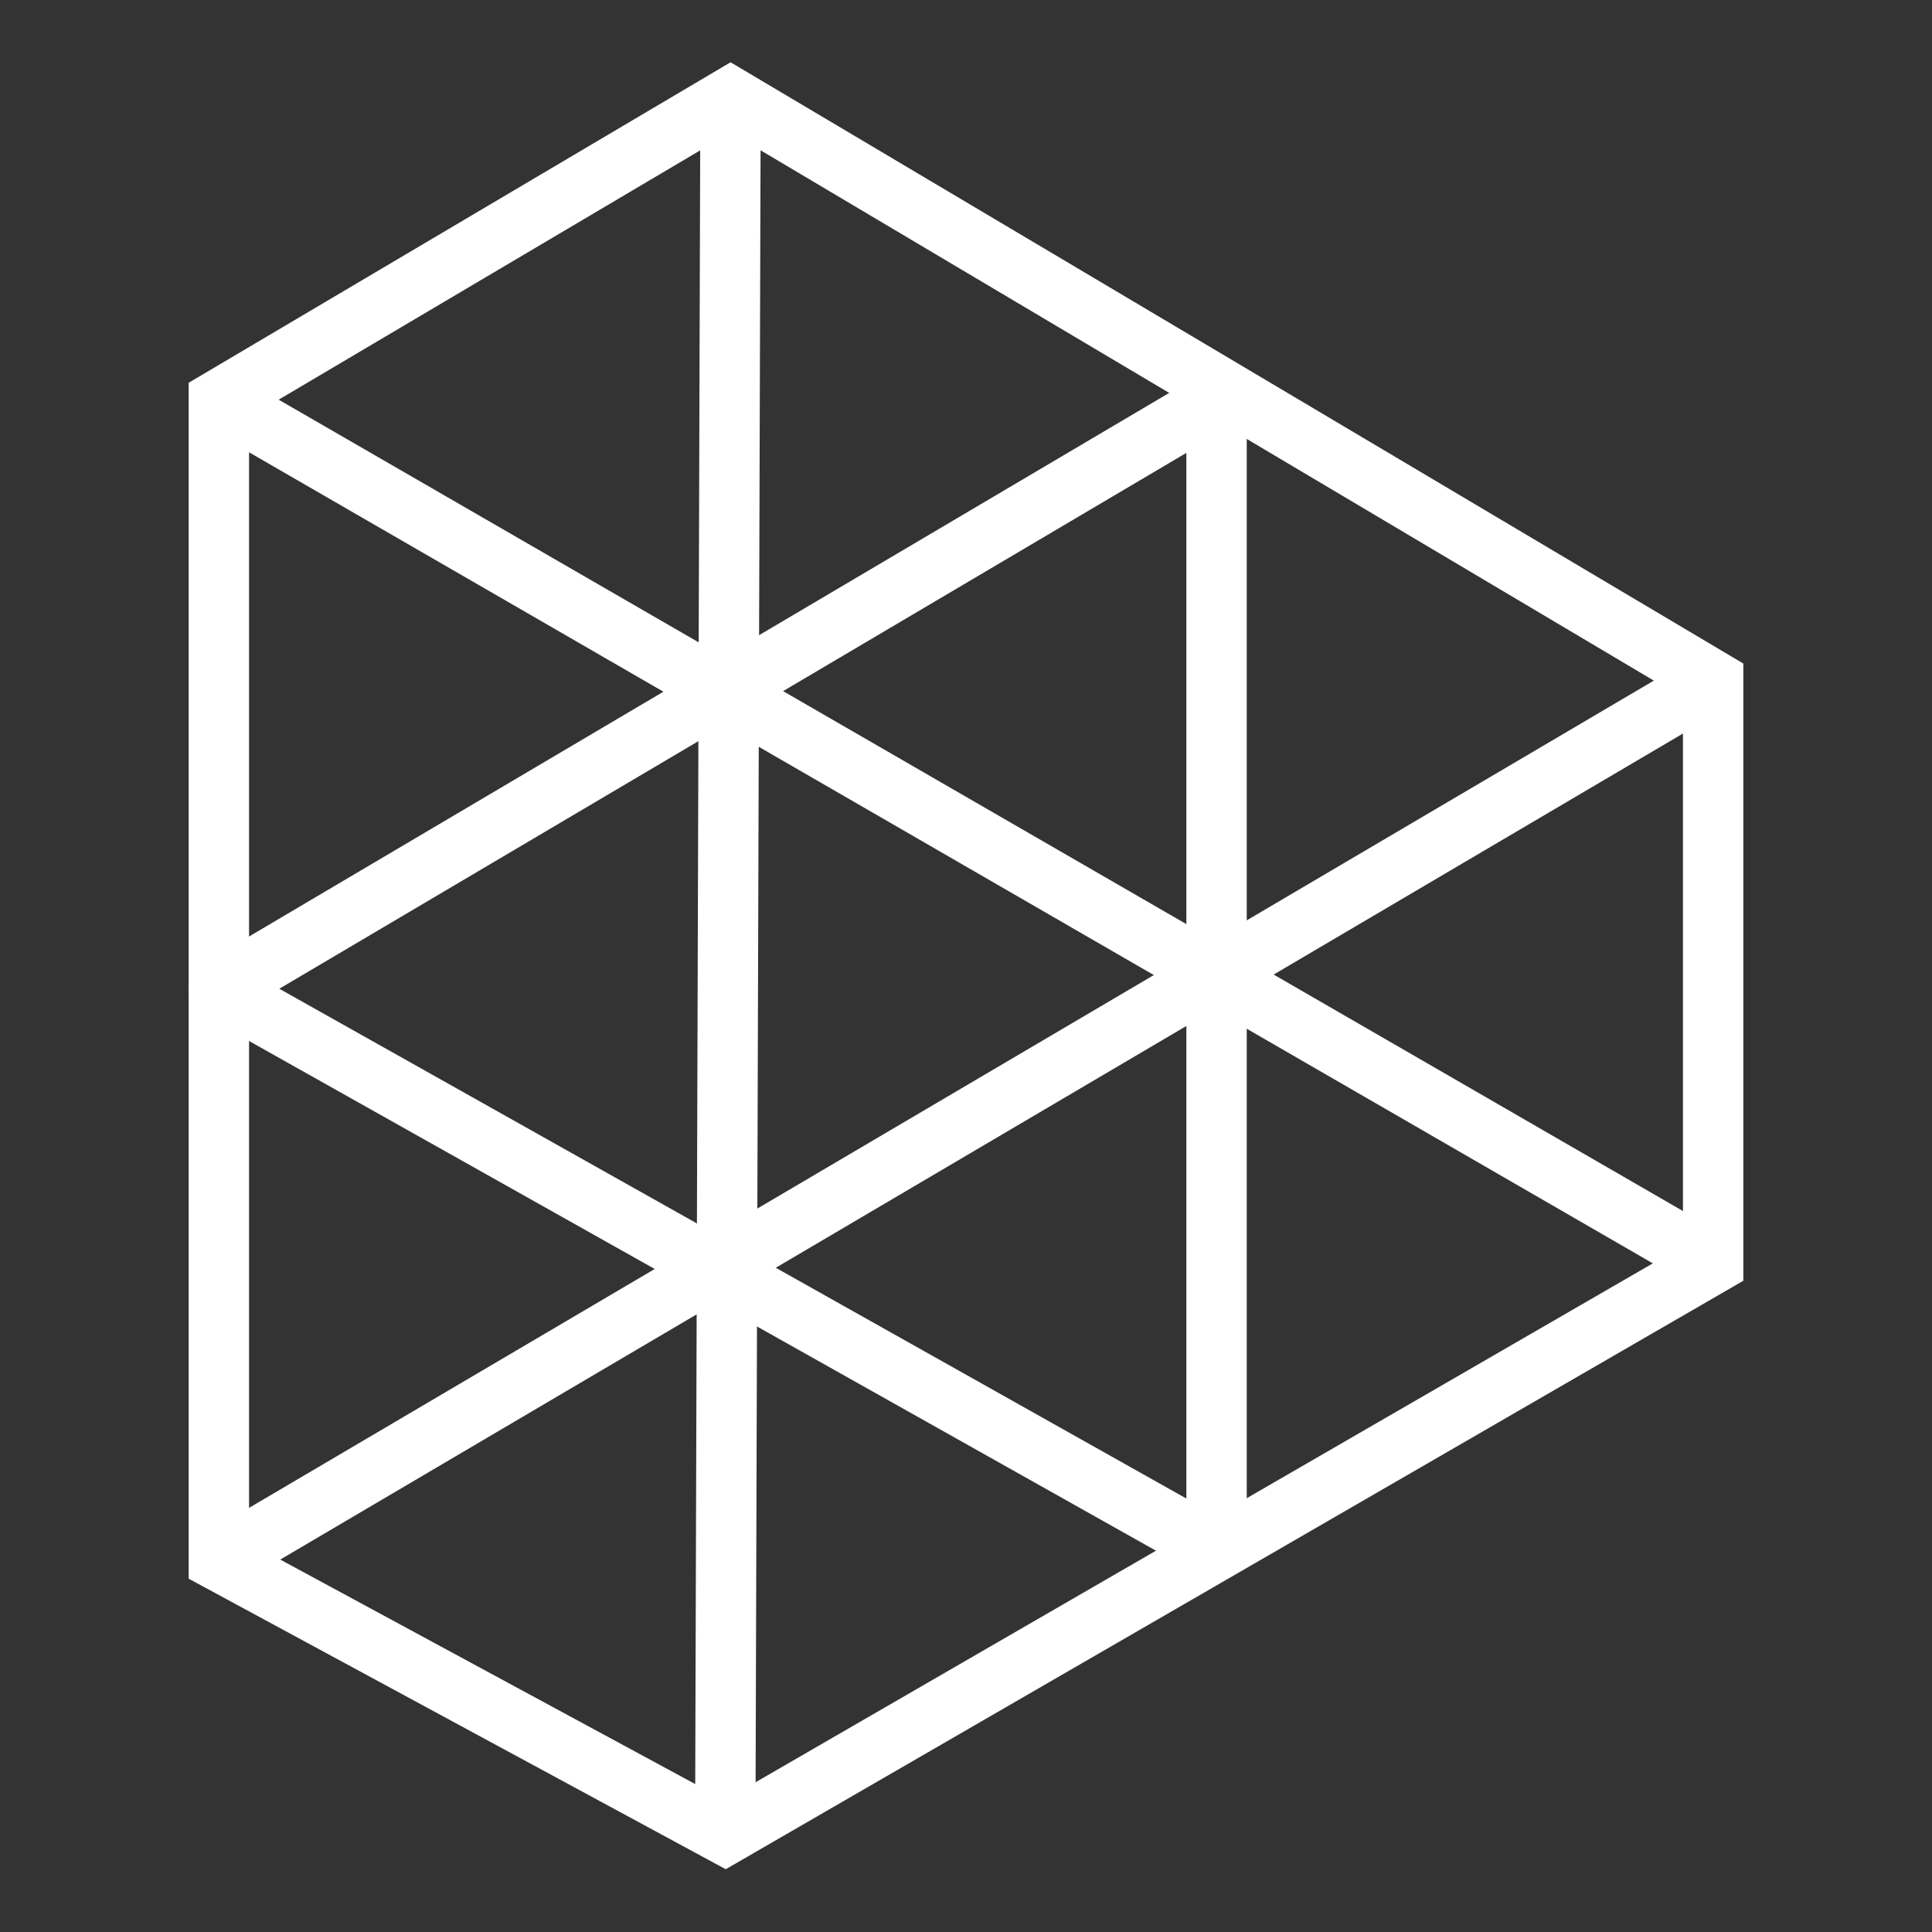 <?xml version="1.0" encoding="utf-8"?>
<!-- Generator: Adobe Illustrator 20.1.0, SVG Export Plug-In . SVG Version: 6.00 Build 0)  -->
<svg version="1.1" id="Layer_1" xmlns="http://www.w3.org/2000/svg" xmlns:xlink="http://www.w3.org/1999/xlink" x="0px" y="0px"
	 viewBox="0 0 256 256" style="enable-background:new 0 0 256 256;" xml:space="preserve">
<rect x="0" y="0" width="256" height="256" fill="#333333" stroke="none"/>
<style type="text/css">
	.st0{fill:none;stroke:#FFFFFF;stroke-width:8;stroke-miterlimit:10;}
	.st1{fill:none;stroke:#FFFFFF;stroke-width:8;stroke-linejoin:round;stroke-miterlimit:10;}
</style>
<polygon class="st0" points="29,53 96.8,12.9 227,90.2 227,167.4 96.1,243.1 29,206.8 "/>
<line class="st1" x1="29" y1="53" x2="227" y2="167.4"/>
<line class="st1" x1="96.8" y1="12.9" x2="96.1" y2="243.1"/>
<polygon class="st1" points="29,131.1 161.2,205.4 161.2,53 "/>
<line class="st1" x1="227" y1="90.2" x2="29" y2="206.8"/>
</svg>
